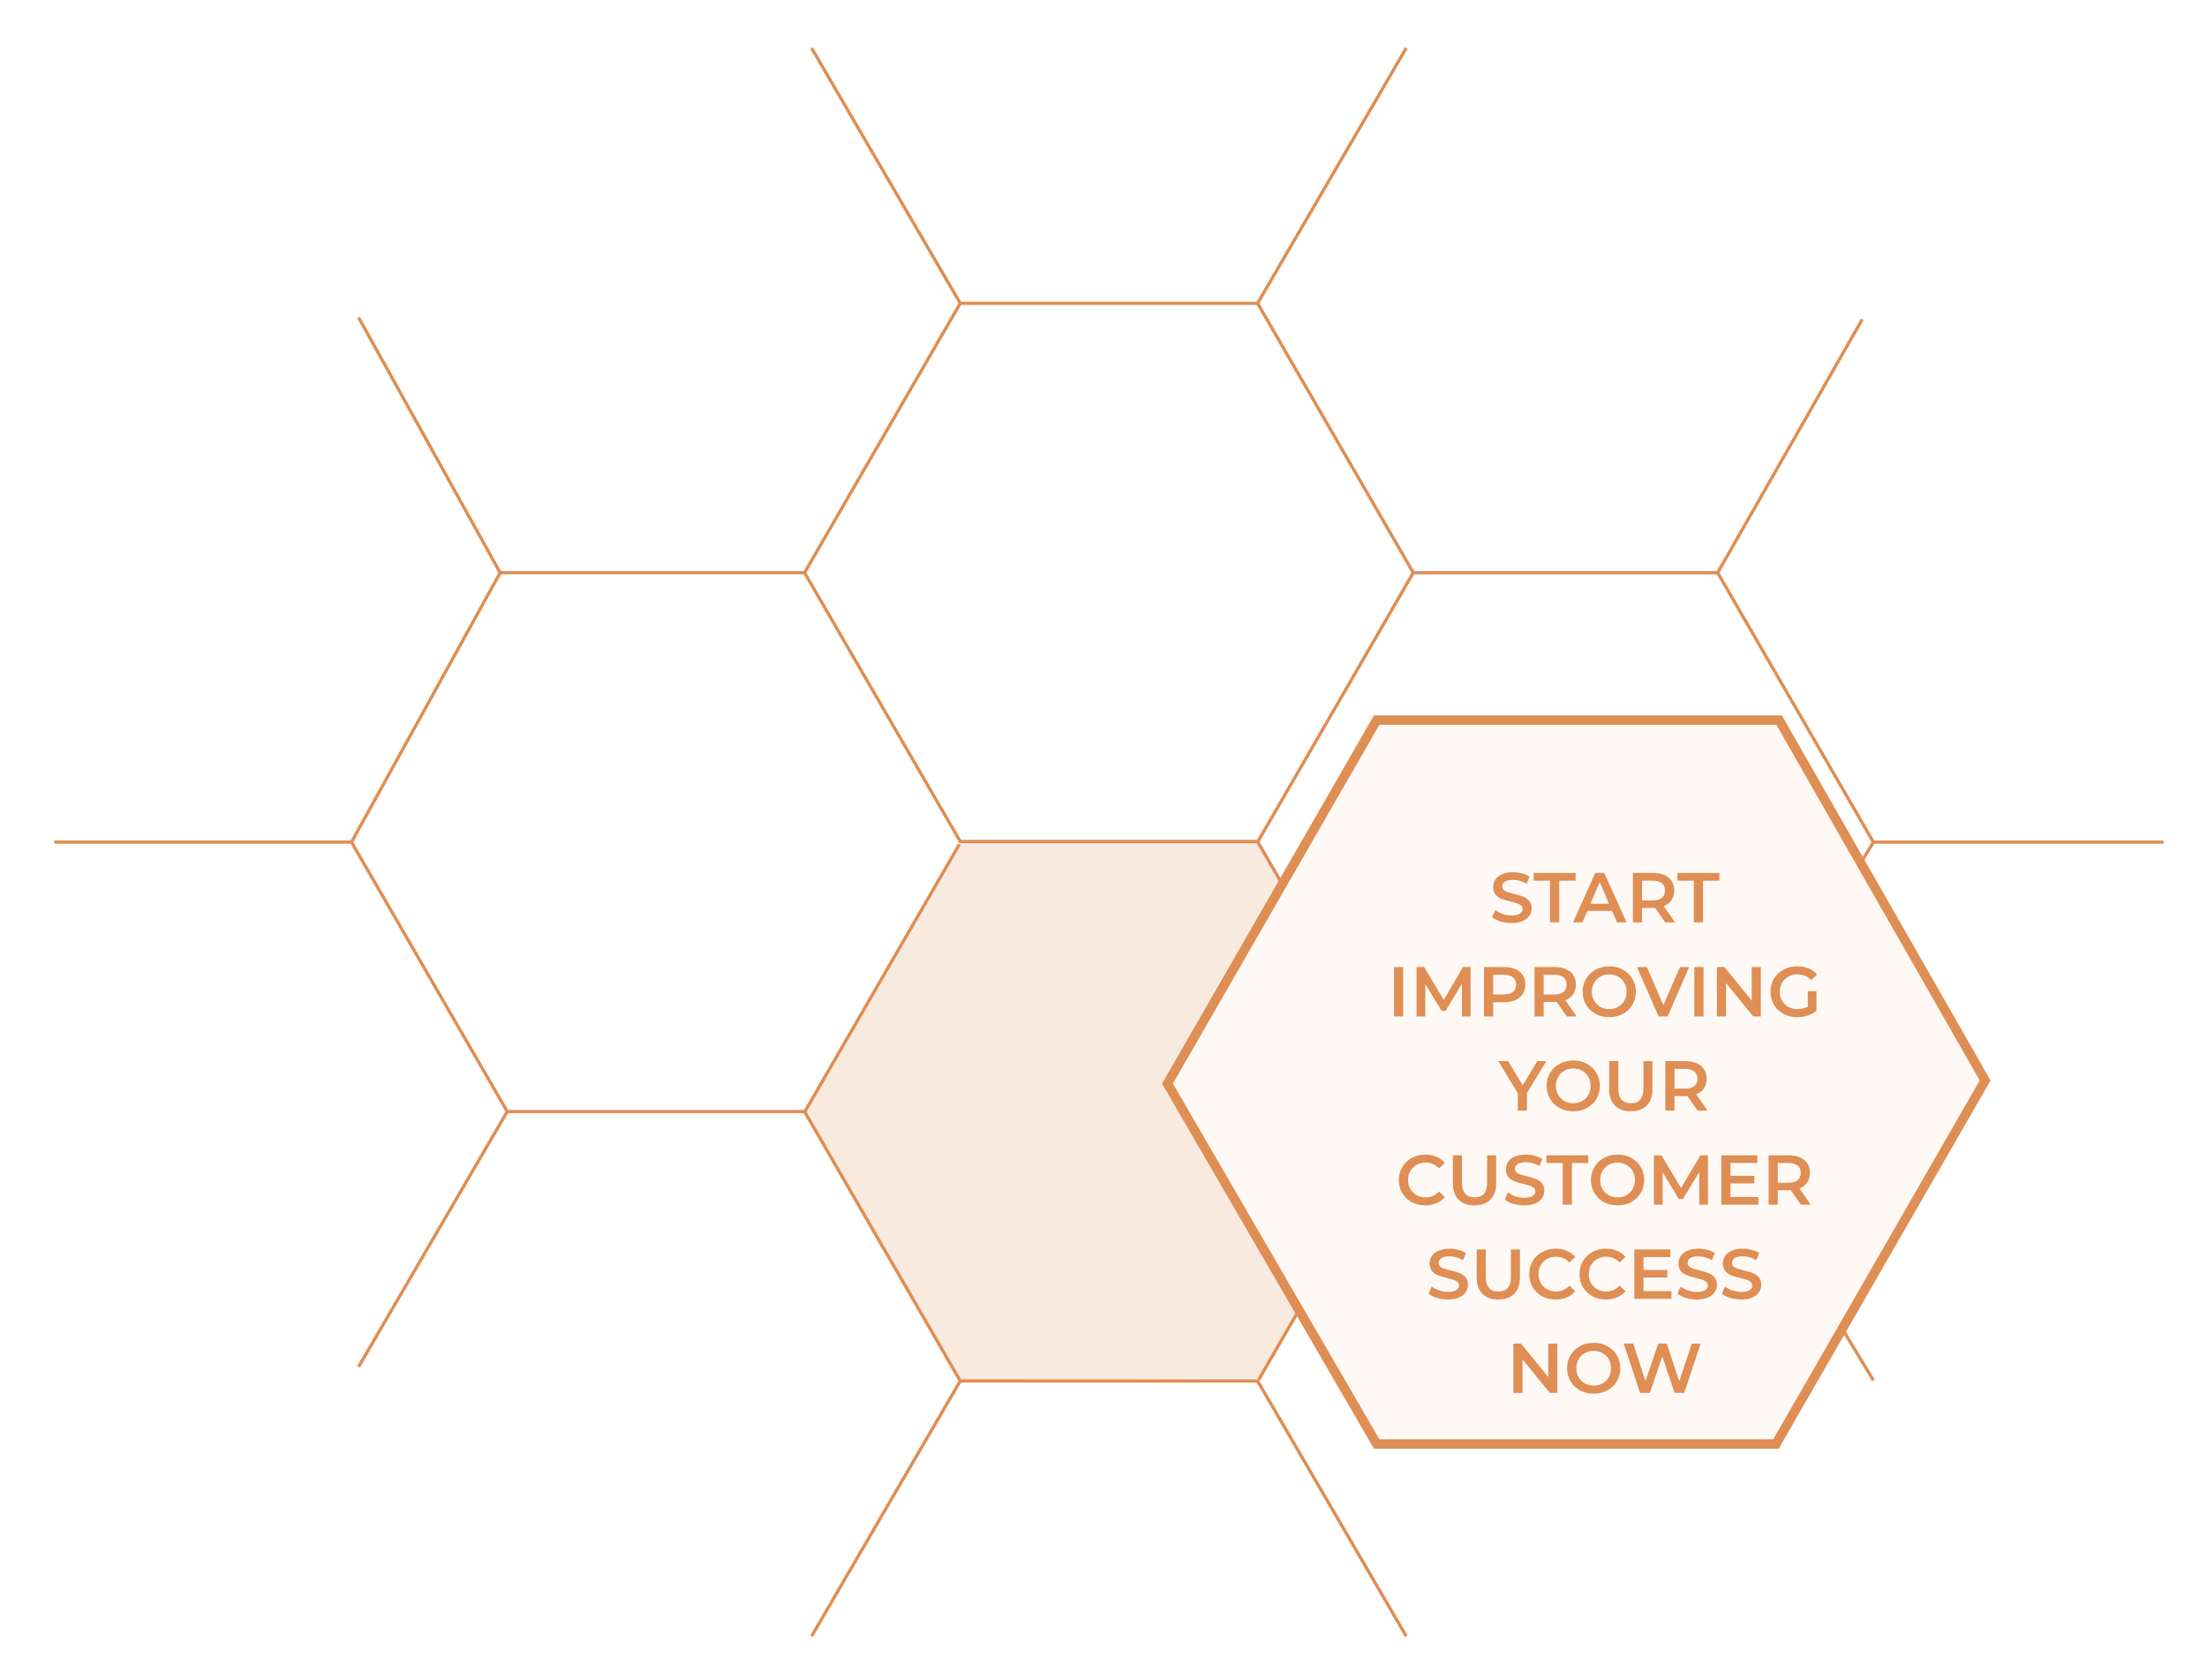 <svg width="469" height="357" viewBox="0 0 469 357" fill="none" xmlns="http://www.w3.org/2000/svg">
<path d="M267.429 178.572H204.563L171.135 236.434L204.065 293.297L267.429 292.799L300.359 235.935L267.429 178.572Z" fill="#DF8E54" fill-opacity="0.18"/>
<path d="M172.473 10.213L204.062 64.452L172.473 10.213Z" stroke="#DF8E54" stroke-width="0.69" stroke-miterlimit="10"/>
<path d="M398.106 293.328L363.509 236.077H300.331L267.238 178.827H204.062L170.969 121.7H106.287L76.202 67.465L106.287 121.7H170.969L204.062 178.827H267.238L300.331 236.077H363.509L398.106 293.328Z" stroke="#DF8E54" stroke-width="0.69" stroke-miterlimit="10"/>
<path d="M11.521 178.953H74.698L107.792 236.203H170.969L204.062 293.453H267.24L298.829 347.693L267.24 293.453H204.062L170.969 236.203H107.792L74.698 178.953H11.521Z" stroke="#DF8E54" stroke-width="0.69" stroke-miterlimit="10"/>
<path d="M267.24 64.45L298.829 10.213L267.24 64.45Z" stroke="#DF8E54" stroke-width="0.69" stroke-miterlimit="10"/>
<path d="M365.015 121.7L395.746 67.843L365.015 121.7Z" stroke="#DF8E54" stroke-width="0.69" stroke-miterlimit="10"/>
<path d="M363.509 236.203L398.104 178.953L363.509 236.203Z" stroke="#DF8E54" stroke-width="0.69" stroke-miterlimit="10"/>
<path d="M267.24 178.951L300.331 121.703L267.24 178.951Z" stroke="#DF8E54" stroke-width="0.69" stroke-miterlimit="10"/>
<path d="M170.969 121.7L204.062 64.45L170.969 121.7Z" stroke="#DF8E54" stroke-width="0.69" stroke-miterlimit="10"/>
<path d="M74.698 178.953L106.287 121.701L74.698 178.953Z" stroke="#DF8E54" stroke-width="0.69" stroke-miterlimit="10"/>
<path d="M170.788 236.652L203.881 179.402L170.788 236.652Z" stroke="#DF8E54" stroke-width="0.69" stroke-miterlimit="10"/>
<path d="M267.457 293.214L300.55 235.966L267.457 293.214Z" stroke="#DF8E54" stroke-width="0.69" stroke-miterlimit="10"/>
<path d="M76.202 290.441L107.791 236.203L76.202 290.441Z" stroke="#DF8E54" stroke-width="0.69" stroke-miterlimit="10"/>
<path d="M172.473 347.691L204.062 293.451L172.473 347.691Z" stroke="#DF8E54" stroke-width="0.69" stroke-miterlimit="10"/>
<path d="M204.062 64.45H267.24L300.331 121.702H365.013L398.104 178.952H459.778H398.104L365.013 121.702H300.331L267.24 64.45H204.062Z" stroke="#DF8E54" stroke-width="0.69" stroke-miterlimit="10"/>
<g filter="url(#filter0_d_41_189)">
<path d="M384.077 159.021H298.545L254.096 236.271L298.545 312.849H383.403L427.853 235.599L384.077 159.021Z" fill="#FFF9F5"/>
<path d="M384.077 159.021H298.545L254.096 236.271L298.545 312.849H383.403L427.853 235.599L384.077 159.021Z" stroke="#DF8E54" stroke-width="2"/>
</g>
<path d="M321.231 196.15C320.421 196.15 319.636 196.035 318.876 195.805C318.126 195.575 317.531 195.27 317.091 194.89L317.766 193.375C318.196 193.715 318.721 193.995 319.341 194.215C319.971 194.425 320.601 194.53 321.231 194.53C322.011 194.53 322.591 194.405 322.971 194.155C323.361 193.905 323.556 193.575 323.556 193.165C323.556 192.865 323.446 192.62 323.226 192.43C323.016 192.23 322.746 192.075 322.416 191.965C322.086 191.855 321.636 191.73 321.066 191.59C320.266 191.4 319.616 191.21 319.116 191.02C318.626 190.83 318.201 190.535 317.841 190.135C317.491 189.725 317.316 189.175 317.316 188.485C317.316 187.905 317.471 187.38 317.781 186.91C318.101 186.43 318.576 186.05 319.206 185.77C319.846 185.49 320.626 185.35 321.546 185.35C322.186 185.35 322.816 185.43 323.436 185.59C324.056 185.75 324.591 185.98 325.041 186.28L324.426 187.795C323.966 187.525 323.486 187.32 322.986 187.18C322.486 187.04 322.001 186.97 321.531 186.97C320.761 186.97 320.186 187.1 319.806 187.36C319.436 187.62 319.251 187.965 319.251 188.395C319.251 188.695 319.356 188.94 319.566 189.13C319.786 189.32 320.061 189.47 320.391 189.58C320.721 189.69 321.171 189.815 321.741 189.955C322.521 190.135 323.161 190.325 323.661 190.525C324.161 190.715 324.586 191.01 324.936 191.41C325.296 191.81 325.476 192.35 325.476 193.03C325.476 193.61 325.316 194.135 324.996 194.605C324.686 195.075 324.211 195.45 323.571 195.73C322.931 196.01 322.151 196.15 321.231 196.15ZM329.394 187.15H325.914V185.5H334.824V187.15H331.344V196H329.394V187.15ZM342.57 193.57H337.32L336.285 196H334.275L339 185.5H340.92L345.66 196H343.62L342.57 193.57ZM341.925 192.04L339.945 187.45L337.98 192.04H341.925ZM353.865 196L351.72 192.925C351.63 192.935 351.495 192.94 351.315 192.94H348.945V196H346.995V185.5H351.315C352.225 185.5 353.015 185.65 353.685 185.95C354.365 186.25 354.885 186.68 355.245 187.24C355.605 187.8 355.785 188.465 355.785 189.235C355.785 190.025 355.59 190.705 355.2 191.275C354.82 191.845 354.27 192.27 353.55 192.55L355.965 196H353.865ZM353.82 189.235C353.82 188.565 353.6 188.05 353.16 187.69C352.72 187.33 352.075 187.15 351.225 187.15H348.945V191.335H351.225C352.075 191.335 352.72 191.155 353.16 190.795C353.6 190.425 353.82 189.905 353.82 189.235ZM359.95 187.15H356.47V185.5H365.38V187.15H361.9V196H359.95V187.15ZM296.238 205.5H298.188V216H296.238V205.5ZM310.673 216L310.658 209.04L307.208 214.8H306.338L302.888 209.13V216H301.028V205.5H302.633L306.803 212.46L310.898 205.5H312.503L312.518 216H310.673ZM319.674 205.5C320.584 205.5 321.374 205.65 322.044 205.95C322.724 206.25 323.244 206.68 323.604 207.24C323.964 207.8 324.144 208.465 324.144 209.235C324.144 209.995 323.964 210.66 323.604 211.23C323.244 211.79 322.724 212.22 322.044 212.52C321.374 212.82 320.584 212.97 319.674 212.97H317.304V216H315.354V205.5H319.674ZM319.584 211.32C320.434 211.32 321.079 211.14 321.519 210.78C321.959 210.42 322.179 209.905 322.179 209.235C322.179 208.565 321.959 208.05 321.519 207.69C321.079 207.33 320.434 207.15 319.584 207.15H317.304V211.32H319.584ZM332.962 216L330.817 212.925C330.727 212.935 330.592 212.94 330.412 212.94H328.042V216H326.092V205.5H330.412C331.322 205.5 332.112 205.65 332.782 205.95C333.462 206.25 333.982 206.68 334.342 207.24C334.702 207.8 334.882 208.465 334.882 209.235C334.882 210.025 334.687 210.705 334.297 211.275C333.917 211.845 333.367 212.27 332.647 212.55L335.062 216H332.962ZM332.917 209.235C332.917 208.565 332.697 208.05 332.257 207.69C331.817 207.33 331.172 207.15 330.322 207.15H328.042V211.335H330.322C331.172 211.335 331.817 211.155 332.257 210.795C332.697 210.425 332.917 209.905 332.917 209.235ZM341.968 216.15C340.898 216.15 339.933 215.92 339.073 215.46C338.213 214.99 337.538 214.345 337.048 213.525C336.558 212.695 336.313 211.77 336.313 210.75C336.313 209.73 336.558 208.81 337.048 207.99C337.538 207.16 338.213 206.515 339.073 206.055C339.933 205.585 340.898 205.35 341.968 205.35C343.038 205.35 344.003 205.585 344.863 206.055C345.723 206.515 346.398 207.155 346.888 207.975C347.378 208.795 347.623 209.72 347.623 210.75C347.623 211.78 347.378 212.705 346.888 213.525C346.398 214.345 345.723 214.99 344.863 215.46C344.003 215.92 343.038 216.15 341.968 216.15ZM341.968 214.44C342.668 214.44 343.298 214.285 343.858 213.975C344.418 213.655 344.858 213.215 345.178 212.655C345.498 212.085 345.658 211.45 345.658 210.75C345.658 210.05 345.498 209.42 345.178 208.86C344.858 208.29 344.418 207.85 343.858 207.54C343.298 207.22 342.668 207.06 341.968 207.06C341.268 207.06 340.638 207.22 340.078 207.54C339.518 207.85 339.078 208.29 338.758 208.86C338.438 209.42 338.278 210.05 338.278 210.75C338.278 211.45 338.438 212.085 338.758 212.655C339.078 213.215 339.518 213.655 340.078 213.975C340.638 214.285 341.268 214.44 341.968 214.44ZM358.953 205.5L354.378 216H352.458L347.868 205.5H349.983L353.478 213.6L357.003 205.5H358.953ZM360.061 205.5H362.011V216H360.061V205.5ZM374.181 205.5V216H372.576L366.786 208.89V216H364.851V205.5H366.456L372.246 212.61V205.5H374.181ZM384.165 210.63H386.01V214.815C385.47 215.245 384.84 215.575 384.12 215.805C383.4 216.035 382.66 216.15 381.9 216.15C380.83 216.15 379.865 215.92 379.005 215.46C378.145 214.99 377.47 214.345 376.98 213.525C376.49 212.705 376.245 211.78 376.245 210.75C376.245 209.72 376.49 208.795 376.98 207.975C377.47 207.155 378.145 206.515 379.005 206.055C379.875 205.585 380.85 205.35 381.93 205.35C382.81 205.35 383.61 205.495 384.33 205.785C385.05 206.075 385.655 206.5 386.145 207.06L384.915 208.26C384.115 207.46 383.15 207.06 382.02 207.06C381.28 207.06 380.62 207.215 380.04 207.525C379.47 207.835 379.02 208.27 378.69 208.83C378.37 209.39 378.21 210.03 378.21 210.75C378.21 211.45 378.37 212.08 378.69 212.64C379.02 213.2 379.47 213.64 380.04 213.96C380.62 214.28 381.275 214.44 382.005 214.44C382.825 214.44 383.545 214.26 384.165 213.9V210.63ZM324.491 232.295V236H322.541V232.325L318.416 225.5H320.501L323.576 230.615L326.681 225.5H328.601L324.491 232.295ZM334.329 236.15C333.259 236.15 332.294 235.92 331.434 235.46C330.574 234.99 329.899 234.345 329.409 233.525C328.919 232.695 328.674 231.77 328.674 230.75C328.674 229.73 328.919 228.81 329.409 227.99C329.899 227.16 330.574 226.515 331.434 226.055C332.294 225.585 333.259 225.35 334.329 225.35C335.399 225.35 336.364 225.585 337.224 226.055C338.084 226.515 338.759 227.155 339.249 227.975C339.739 228.795 339.984 229.72 339.984 230.75C339.984 231.78 339.739 232.705 339.249 233.525C338.759 234.345 338.084 234.99 337.224 235.46C336.364 235.92 335.399 236.15 334.329 236.15ZM334.329 234.44C335.029 234.44 335.659 234.285 336.219 233.975C336.779 233.655 337.219 233.215 337.539 232.655C337.859 232.085 338.019 231.45 338.019 230.75C338.019 230.05 337.859 229.42 337.539 228.86C337.219 228.29 336.779 227.85 336.219 227.54C335.659 227.22 335.029 227.06 334.329 227.06C333.629 227.06 332.999 227.22 332.439 227.54C331.879 227.85 331.439 228.29 331.119 228.86C330.799 229.42 330.639 230.05 330.639 230.75C330.639 231.45 330.799 232.085 331.119 232.655C331.439 233.215 331.879 233.655 332.439 233.975C332.999 234.285 333.629 234.44 334.329 234.44ZM346.566 236.15C345.116 236.15 343.986 235.745 343.176 234.935C342.366 234.115 341.961 232.945 341.961 231.425V225.5H343.911V231.35C343.911 233.41 344.801 234.44 346.581 234.44C348.351 234.44 349.236 233.41 349.236 231.35V225.5H351.156V231.425C351.156 232.945 350.751 234.115 349.941 234.935C349.141 235.745 348.016 236.15 346.566 236.15ZM360.757 236L358.612 232.925C358.522 232.935 358.387 232.94 358.207 232.94H355.837V236H353.887V225.5H358.207C359.117 225.5 359.907 225.65 360.577 225.95C361.257 226.25 361.777 226.68 362.137 227.24C362.497 227.8 362.677 228.465 362.677 229.235C362.677 230.025 362.482 230.705 362.092 231.275C361.712 231.845 361.162 232.27 360.442 232.55L362.857 236H360.757ZM360.712 229.235C360.712 228.565 360.492 228.05 360.052 227.69C359.612 227.33 358.967 227.15 358.117 227.15H355.837V231.335H358.117C358.967 231.335 359.612 231.155 360.052 230.795C360.492 230.425 360.712 229.905 360.712 229.235ZM302.871 256.15C301.811 256.15 300.851 255.92 299.991 255.46C299.141 254.99 298.471 254.345 297.981 253.525C297.501 252.705 297.261 251.78 297.261 250.75C297.261 249.72 297.506 248.795 297.996 247.975C298.486 247.155 299.156 246.515 300.006 246.055C300.866 245.585 301.826 245.35 302.886 245.35C303.746 245.35 304.531 245.5 305.241 245.8C305.951 246.1 306.551 246.535 307.041 247.105L305.781 248.29C305.021 247.47 304.086 247.06 302.976 247.06C302.256 247.06 301.611 247.22 301.041 247.54C300.471 247.85 300.026 248.285 299.706 248.845C299.386 249.405 299.226 250.04 299.226 250.75C299.226 251.46 299.386 252.095 299.706 252.655C300.026 253.215 300.471 253.655 301.041 253.975C301.611 254.285 302.256 254.44 302.976 254.44C304.086 254.44 305.021 254.025 305.781 253.195L307.041 254.395C306.551 254.965 305.946 255.4 305.226 255.7C304.516 256 303.731 256.15 302.871 256.15ZM313.351 256.15C311.901 256.15 310.771 255.745 309.961 254.935C309.151 254.115 308.746 252.945 308.746 251.425V245.5H310.696V251.35C310.696 253.41 311.586 254.44 313.366 254.44C315.136 254.44 316.021 253.41 316.021 251.35V245.5H317.941V251.425C317.941 252.945 317.536 254.115 316.726 254.935C315.926 255.745 314.801 256.15 313.351 256.15ZM323.927 256.15C323.117 256.15 322.332 256.035 321.572 255.805C320.822 255.575 320.227 255.27 319.787 254.89L320.462 253.375C320.892 253.715 321.417 253.995 322.037 254.215C322.667 254.425 323.297 254.53 323.927 254.53C324.707 254.53 325.287 254.405 325.667 254.155C326.057 253.905 326.252 253.575 326.252 253.165C326.252 252.865 326.142 252.62 325.922 252.43C325.712 252.23 325.442 252.075 325.112 251.965C324.782 251.855 324.332 251.73 323.762 251.59C322.962 251.4 322.312 251.21 321.812 251.02C321.322 250.83 320.897 250.535 320.537 250.135C320.187 249.725 320.012 249.175 320.012 248.485C320.012 247.905 320.167 247.38 320.477 246.91C320.797 246.43 321.272 246.05 321.902 245.77C322.542 245.49 323.322 245.35 324.242 245.35C324.882 245.35 325.512 245.43 326.132 245.59C326.752 245.75 327.287 245.98 327.737 246.28L327.122 247.795C326.662 247.525 326.182 247.32 325.682 247.18C325.182 247.04 324.697 246.97 324.227 246.97C323.457 246.97 322.882 247.1 322.502 247.36C322.132 247.62 321.947 247.965 321.947 248.395C321.947 248.695 322.052 248.94 322.262 249.13C322.482 249.32 322.757 249.47 323.087 249.58C323.417 249.69 323.867 249.815 324.437 249.955C325.217 250.135 325.857 250.325 326.357 250.525C326.857 250.715 327.282 251.01 327.632 251.41C327.992 251.81 328.172 252.35 328.172 253.03C328.172 253.61 328.012 254.135 327.692 254.605C327.382 255.075 326.907 255.45 326.267 255.73C325.627 256.01 324.847 256.15 323.927 256.15ZM332.089 247.15H328.609V245.5H337.519V247.15H334.039V256H332.089V247.15ZM343.741 256.15C342.671 256.15 341.706 255.92 340.846 255.46C339.986 254.99 339.311 254.345 338.821 253.525C338.331 252.695 338.086 251.77 338.086 250.75C338.086 249.73 338.331 248.81 338.821 247.99C339.311 247.16 339.986 246.515 340.846 246.055C341.706 245.585 342.671 245.35 343.741 245.35C344.811 245.35 345.776 245.585 346.636 246.055C347.496 246.515 348.171 247.155 348.661 247.975C349.151 248.795 349.396 249.72 349.396 250.75C349.396 251.78 349.151 252.705 348.661 253.525C348.171 254.345 347.496 254.99 346.636 255.46C345.776 255.92 344.811 256.15 343.741 256.15ZM343.741 254.44C344.441 254.44 345.071 254.285 345.631 253.975C346.191 253.655 346.631 253.215 346.951 252.655C347.271 252.085 347.431 251.45 347.431 250.75C347.431 250.05 347.271 249.42 346.951 248.86C346.631 248.29 346.191 247.85 345.631 247.54C345.071 247.22 344.441 247.06 343.741 247.06C343.041 247.06 342.411 247.22 341.851 247.54C341.291 247.85 340.851 248.29 340.531 248.86C340.211 249.42 340.051 250.05 340.051 250.75C340.051 251.45 340.211 252.085 340.531 252.655C340.851 253.215 341.291 253.655 341.851 253.975C342.411 254.285 343.041 254.44 343.741 254.44ZM361.108 256L361.093 249.04L357.643 254.8H356.773L353.323 249.13V256H351.463V245.5H353.068L357.238 252.46L361.333 245.5H362.938L362.953 256H361.108ZM373.664 254.365V256H365.789V245.5H373.454V247.135H367.739V249.865H372.809V251.47H367.739V254.365H373.664ZM382.708 256L380.563 252.925C380.473 252.935 380.338 252.94 380.158 252.94H377.788V256H375.838V245.5H380.158C381.068 245.5 381.858 245.65 382.528 245.95C383.208 246.25 383.728 246.68 384.088 247.24C384.448 247.8 384.628 248.465 384.628 249.235C384.628 250.025 384.433 250.705 384.043 251.275C383.663 251.845 383.113 252.27 382.393 252.55L384.808 256H382.708ZM382.663 249.235C382.663 248.565 382.443 248.05 382.003 247.69C381.563 247.33 380.918 247.15 380.068 247.15H377.788V251.335H380.068C380.918 251.335 381.563 251.155 382.003 250.795C382.443 250.425 382.663 249.905 382.663 249.235ZM307.711 276.15C306.901 276.15 306.116 276.035 305.356 275.805C304.606 275.575 304.011 275.27 303.571 274.89L304.246 273.375C304.676 273.715 305.201 273.995 305.821 274.215C306.451 274.425 307.081 274.53 307.711 274.53C308.491 274.53 309.071 274.405 309.451 274.155C309.841 273.905 310.036 273.575 310.036 273.165C310.036 272.865 309.926 272.62 309.706 272.43C309.496 272.23 309.226 272.075 308.896 271.965C308.566 271.855 308.116 271.73 307.546 271.59C306.746 271.4 306.096 271.21 305.596 271.02C305.106 270.83 304.681 270.535 304.321 270.135C303.971 269.725 303.796 269.175 303.796 268.485C303.796 267.905 303.951 267.38 304.261 266.91C304.581 266.43 305.056 266.05 305.686 265.77C306.326 265.49 307.106 265.35 308.026 265.35C308.666 265.35 309.296 265.43 309.916 265.59C310.536 265.75 311.071 265.98 311.521 266.28L310.906 267.795C310.446 267.525 309.966 267.32 309.466 267.18C308.966 267.04 308.481 266.97 308.011 266.97C307.241 266.97 306.666 267.1 306.286 267.36C305.916 267.62 305.731 267.965 305.731 268.395C305.731 268.695 305.836 268.94 306.046 269.13C306.266 269.32 306.541 269.47 306.871 269.58C307.201 269.69 307.651 269.815 308.221 269.955C309.001 270.135 309.641 270.325 310.141 270.525C310.641 270.715 311.066 271.01 311.416 271.41C311.776 271.81 311.956 272.35 311.956 273.03C311.956 273.61 311.796 274.135 311.476 274.605C311.166 275.075 310.691 275.45 310.051 275.73C309.411 276.01 308.631 276.15 307.711 276.15ZM318.404 276.15C316.954 276.15 315.824 275.745 315.014 274.935C314.204 274.115 313.799 272.945 313.799 271.425V265.5H315.749V271.35C315.749 273.41 316.639 274.44 318.419 274.44C320.189 274.44 321.074 273.41 321.074 271.35V265.5H322.994V271.425C322.994 272.945 322.589 274.115 321.779 274.935C320.979 275.745 319.854 276.15 318.404 276.15ZM330.585 276.15C329.525 276.15 328.565 275.92 327.705 275.46C326.855 274.99 326.185 274.345 325.695 273.525C325.215 272.705 324.975 271.78 324.975 270.75C324.975 269.72 325.22 268.795 325.71 267.975C326.2 267.155 326.87 266.515 327.72 266.055C328.58 265.585 329.54 265.35 330.6 265.35C331.46 265.35 332.245 265.5 332.955 265.8C333.665 266.1 334.265 266.535 334.755 267.105L333.495 268.29C332.735 267.47 331.8 267.06 330.69 267.06C329.97 267.06 329.325 267.22 328.755 267.54C328.185 267.85 327.74 268.285 327.42 268.845C327.1 269.405 326.94 270.04 326.94 270.75C326.94 271.46 327.1 272.095 327.42 272.655C327.74 273.215 328.185 273.655 328.755 273.975C329.325 274.285 329.97 274.44 330.69 274.44C331.8 274.44 332.735 274.025 333.495 273.195L334.755 274.395C334.265 274.965 333.66 275.4 332.94 275.7C332.23 276 331.445 276.15 330.585 276.15ZM341.264 276.15C340.204 276.15 339.244 275.92 338.384 275.46C337.534 274.99 336.864 274.345 336.374 273.525C335.894 272.705 335.654 271.78 335.654 270.75C335.654 269.72 335.899 268.795 336.389 267.975C336.879 267.155 337.549 266.515 338.399 266.055C339.259 265.585 340.219 265.35 341.279 265.35C342.139 265.35 342.924 265.5 343.634 265.8C344.344 266.1 344.944 266.535 345.434 267.105L344.174 268.29C343.414 267.47 342.479 267.06 341.369 267.06C340.649 267.06 340.004 267.22 339.434 267.54C338.864 267.85 338.419 268.285 338.099 268.845C337.779 269.405 337.619 270.04 337.619 270.75C337.619 271.46 337.779 272.095 338.099 272.655C338.419 273.215 338.864 273.655 339.434 273.975C340.004 274.285 340.649 274.44 341.369 274.44C342.479 274.44 343.414 274.025 344.174 273.195L345.434 274.395C344.944 274.965 344.339 275.4 343.619 275.7C342.909 276 342.124 276.15 341.264 276.15ZM355.178 274.365V276H347.303V265.5H354.968V267.135H349.253V269.865H354.323V271.47H349.253V274.365H355.178ZM360.606 276.15C359.796 276.15 359.011 276.035 358.251 275.805C357.501 275.575 356.906 275.27 356.466 274.89L357.141 273.375C357.571 273.715 358.096 273.995 358.716 274.215C359.346 274.425 359.976 274.53 360.606 274.53C361.386 274.53 361.966 274.405 362.346 274.155C362.736 273.905 362.931 273.575 362.931 273.165C362.931 272.865 362.821 272.62 362.601 272.43C362.391 272.23 362.121 272.075 361.791 271.965C361.461 271.855 361.011 271.73 360.441 271.59C359.641 271.4 358.991 271.21 358.491 271.02C358.001 270.83 357.576 270.535 357.216 270.135C356.866 269.725 356.691 269.175 356.691 268.485C356.691 267.905 356.846 267.38 357.156 266.91C357.476 266.43 357.951 266.05 358.581 265.77C359.221 265.49 360.001 265.35 360.921 265.35C361.561 265.35 362.191 265.43 362.811 265.59C363.431 265.75 363.966 265.98 364.416 266.28L363.801 267.795C363.341 267.525 362.861 267.32 362.361 267.18C361.861 267.04 361.376 266.97 360.906 266.97C360.136 266.97 359.561 267.1 359.181 267.36C358.811 267.62 358.626 267.965 358.626 268.395C358.626 268.695 358.731 268.94 358.941 269.13C359.161 269.32 359.436 269.47 359.766 269.58C360.096 269.69 360.546 269.815 361.116 269.955C361.896 270.135 362.536 270.325 363.036 270.525C363.536 270.715 363.961 271.01 364.311 271.41C364.671 271.81 364.851 272.35 364.851 273.03C364.851 273.61 364.691 274.135 364.371 274.605C364.061 275.075 363.586 275.45 362.946 275.73C362.306 276.01 361.526 276.15 360.606 276.15ZM370.04 276.15C369.23 276.15 368.445 276.035 367.685 275.805C366.935 275.575 366.34 275.27 365.9 274.89L366.575 273.375C367.005 273.715 367.53 273.995 368.15 274.215C368.78 274.425 369.41 274.53 370.04 274.53C370.82 274.53 371.4 274.405 371.78 274.155C372.17 273.905 372.365 273.575 372.365 273.165C372.365 272.865 372.255 272.62 372.035 272.43C371.825 272.23 371.555 272.075 371.225 271.965C370.895 271.855 370.445 271.73 369.875 271.59C369.075 271.4 368.425 271.21 367.925 271.02C367.435 270.83 367.01 270.535 366.65 270.135C366.3 269.725 366.125 269.175 366.125 268.485C366.125 267.905 366.28 267.38 366.59 266.91C366.91 266.43 367.385 266.05 368.015 265.77C368.655 265.49 369.435 265.35 370.355 265.35C370.995 265.35 371.625 265.43 372.245 265.59C372.865 265.75 373.4 265.98 373.85 266.28L373.235 267.795C372.775 267.525 372.295 267.32 371.795 267.18C371.295 267.04 370.81 266.97 370.34 266.97C369.57 266.97 368.995 267.1 368.615 267.36C368.245 267.62 368.06 267.965 368.06 268.395C368.06 268.695 368.165 268.94 368.375 269.13C368.595 269.32 368.87 269.47 369.2 269.58C369.53 269.69 369.98 269.815 370.55 269.955C371.33 270.135 371.97 270.325 372.47 270.525C372.97 270.715 373.395 271.01 373.745 271.41C374.105 271.81 374.285 272.35 374.285 273.03C374.285 273.61 374.125 274.135 373.805 274.605C373.495 275.075 373.02 275.45 372.38 275.73C371.74 276.01 370.96 276.15 370.04 276.15ZM330.947 285.5V296H329.342L323.552 288.89V296H321.617V285.5H323.222L329.012 292.61V285.5H330.947ZM338.665 296.15C337.595 296.15 336.63 295.92 335.77 295.46C334.91 294.99 334.235 294.345 333.745 293.525C333.255 292.695 333.01 291.77 333.01 290.75C333.01 289.73 333.255 288.81 333.745 287.99C334.235 287.16 334.91 286.515 335.77 286.055C336.63 285.585 337.595 285.35 338.665 285.35C339.735 285.35 340.7 285.585 341.56 286.055C342.42 286.515 343.095 287.155 343.585 287.975C344.075 288.795 344.32 289.72 344.32 290.75C344.32 291.78 344.075 292.705 343.585 293.525C343.095 294.345 342.42 294.99 341.56 295.46C340.7 295.92 339.735 296.15 338.665 296.15ZM338.665 294.44C339.365 294.44 339.995 294.285 340.555 293.975C341.115 293.655 341.555 293.215 341.875 292.655C342.195 292.085 342.355 291.45 342.355 290.75C342.355 290.05 342.195 289.42 341.875 288.86C341.555 288.29 341.115 287.85 340.555 287.54C339.995 287.22 339.365 287.06 338.665 287.06C337.965 287.06 337.335 287.22 336.775 287.54C336.215 287.85 335.775 288.29 335.455 288.86C335.135 289.42 334.975 290.05 334.975 290.75C334.975 291.45 335.135 292.085 335.455 292.655C335.775 293.215 336.215 293.655 336.775 293.975C337.335 294.285 337.965 294.44 338.665 294.44ZM361.395 285.5L357.915 296H355.845L353.25 288.23L350.61 296H348.525L345.045 285.5H347.07L349.68 293.48L352.395 285.5H354.195L356.85 293.525L359.535 285.5H361.395Z" fill="#DF8E54"/>
<defs>
<filter id="filter0_d_41_189" x="235.94" y="141.021" width="198.065" height="177.829" filterUnits="userSpaceOnUse" color-interpolation-filters="sRGB">
<feFlood flood-opacity="0" result="BackgroundImageFix"/>
<feColorMatrix in="SourceAlpha" type="matrix" values="0 0 0 0 0 0 0 0 0 0 0 0 0 0 0 0 0 0 127 0" result="hardAlpha"/>
<feOffset dx="-6" dy="-6"/>
<feGaussianBlur stdDeviation="5.5"/>
<feComposite in2="hardAlpha" operator="out"/>
<feColorMatrix type="matrix" values="0 0 0 0 0.875 0 0 0 0 0.557 0 0 0 0 0.329 0 0 0 0.11 0"/>
<feBlend mode="normal" in2="BackgroundImageFix" result="effect1_dropShadow_41_189"/>
<feBlend mode="normal" in="SourceGraphic" in2="effect1_dropShadow_41_189" result="shape"/>
</filter>
</defs>
</svg>
